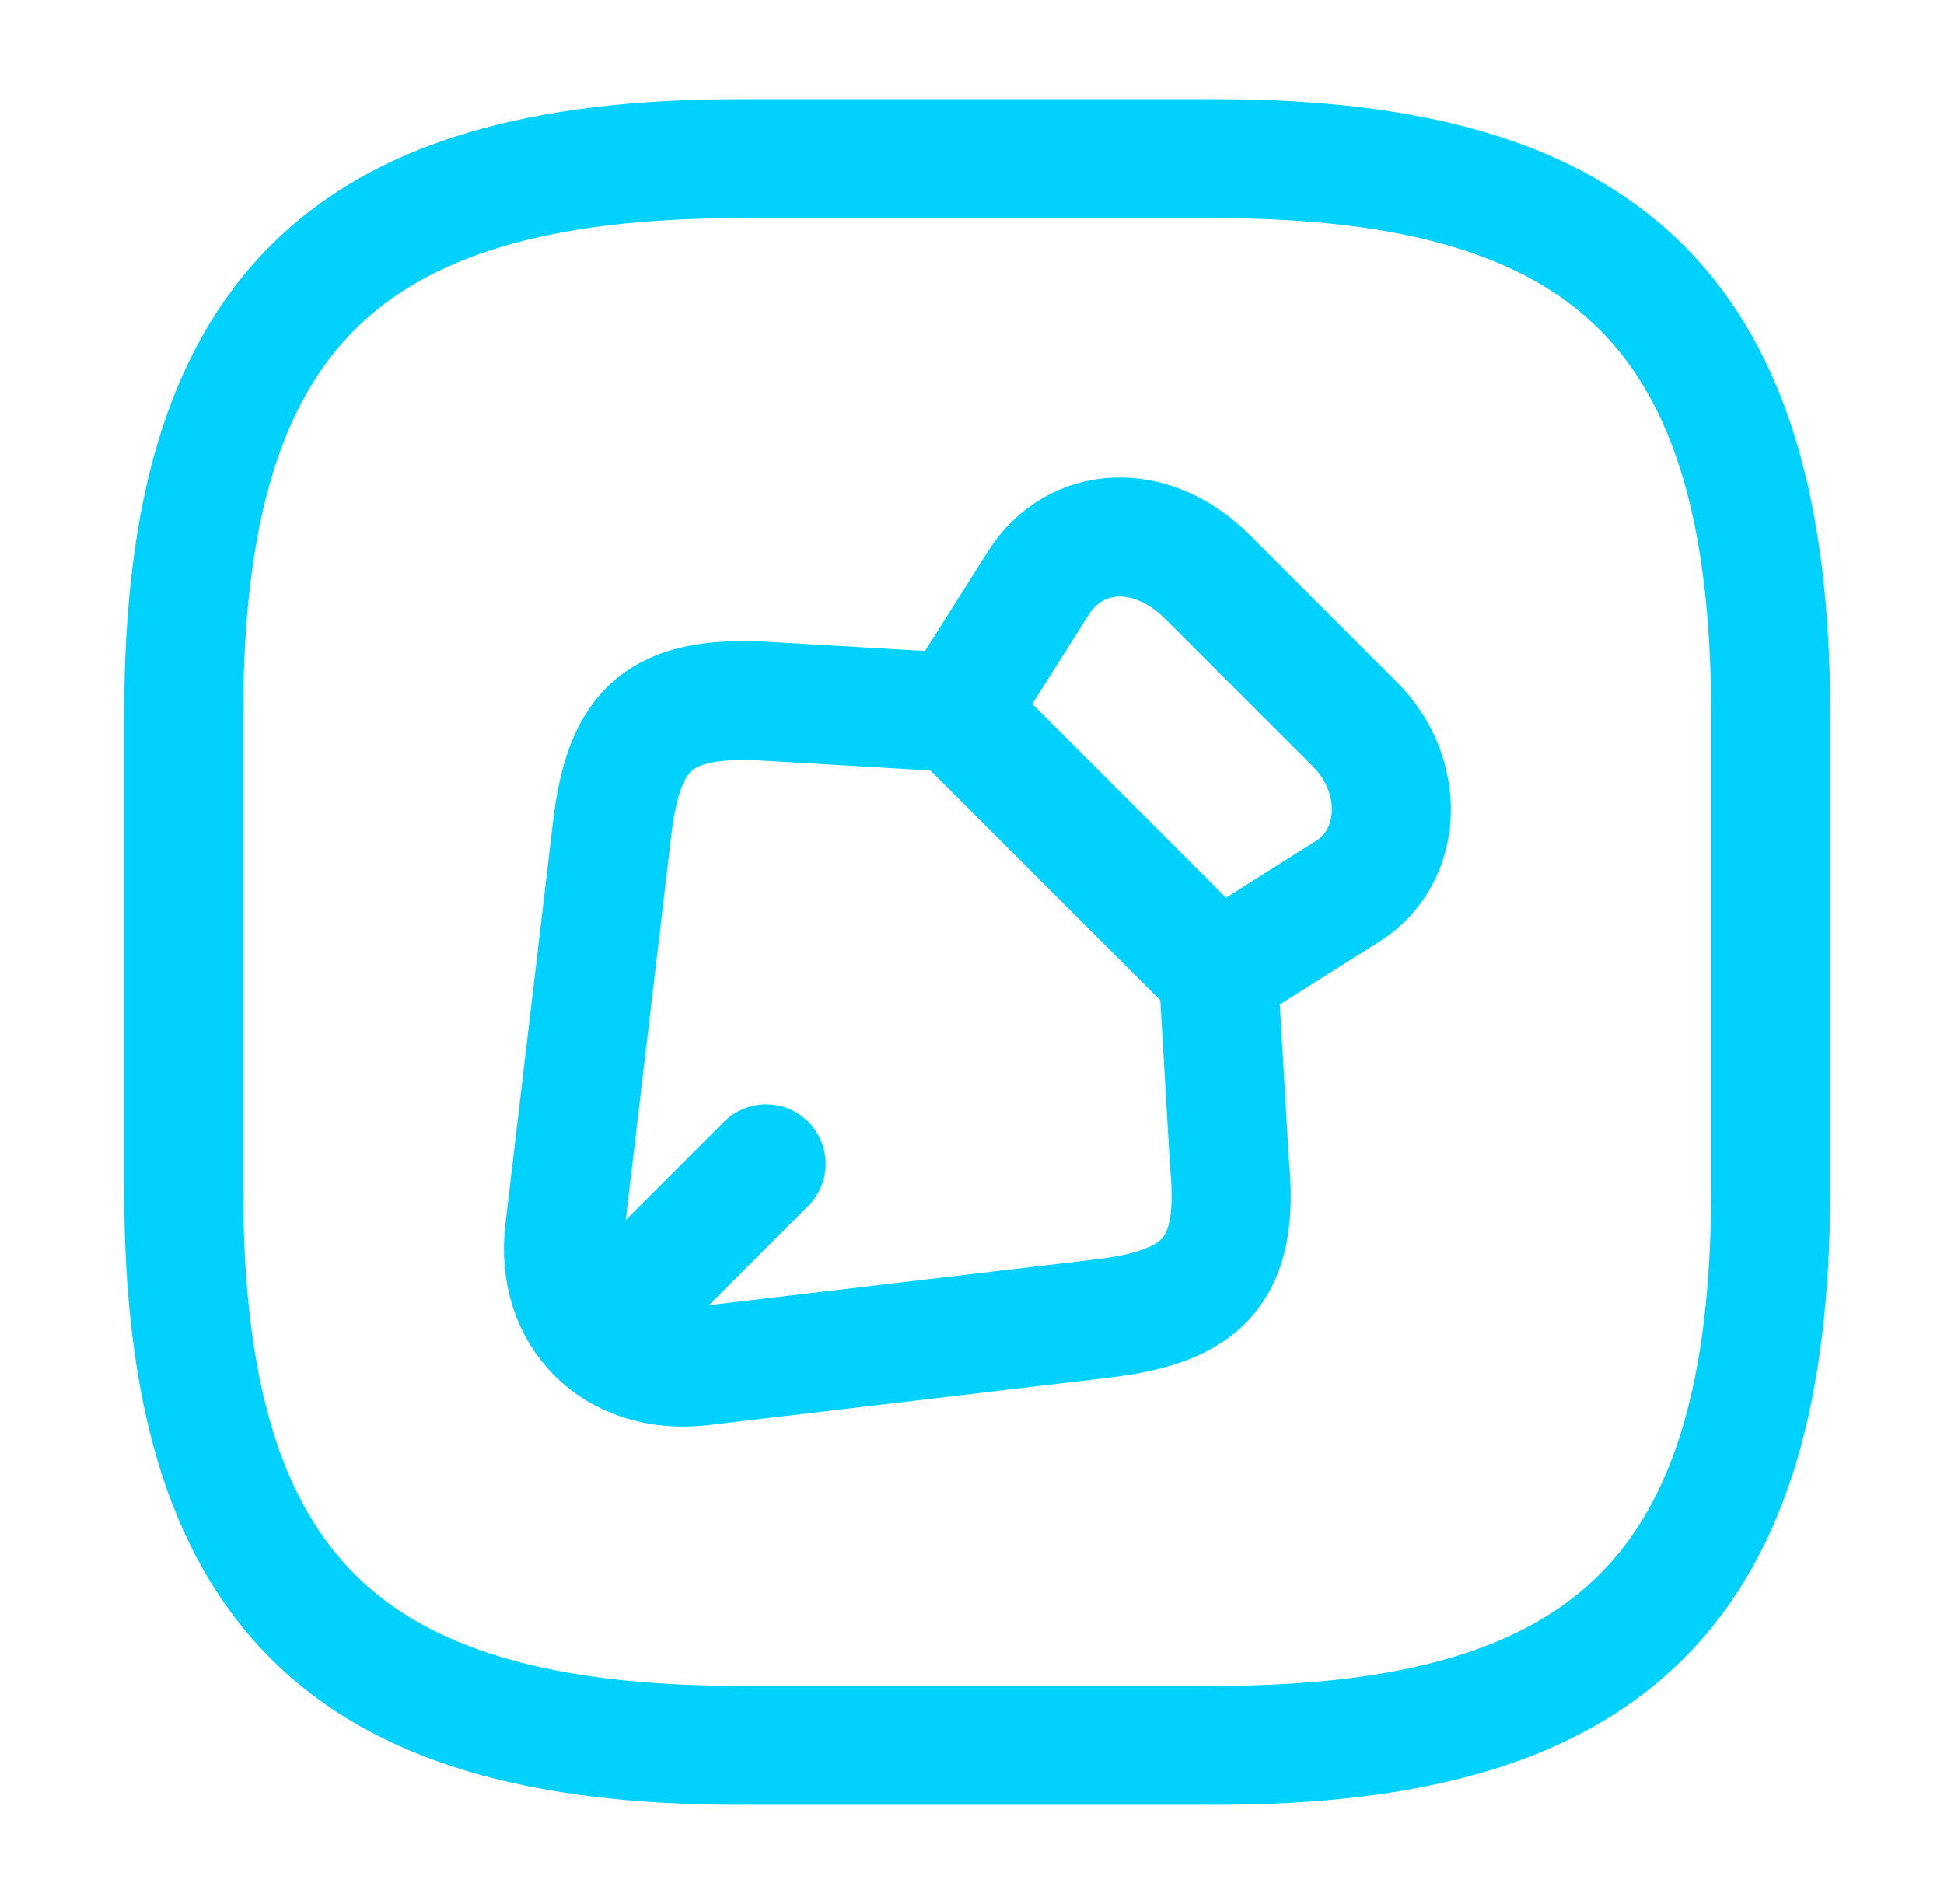 <svg width="49" height="48" viewBox="0 0 49 48" fill="none" xmlns="http://www.w3.org/2000/svg">
<path d="M34.131 18.24L30.431 14.54C29.031 13.14 27.111 13.22 26.171 14.7L24.111 17.96L30.691 24.54L33.951 22.48C35.371 21.6 35.451 19.54 34.131 18.24Z" stroke="#00D1FF" stroke-width="3" stroke-linecap="round" stroke-linejoin="round"/>
<path d="M24.111 17.96L19.331 17.68C16.651 17.52 15.731 18.34 15.431 20.88L14.231 31.02C13.971 33.16 15.511 34.68 17.651 34.44L27.791 33.24C30.331 32.94 31.251 32.02 30.991 29.34L30.711 24.56" stroke="#00D1FF" stroke-width="3" stroke-linecap="round" stroke-linejoin="round"/>
<path d="M15.611 33.04L19.311 29.34" stroke="#00D1FF" stroke-width="3" stroke-linecap="round" stroke-linejoin="round"/>
<path d="M18.631 44H30.631C40.631 44 44.631 40 44.631 30V18C44.631 8 40.631 4 30.631 4H18.631C8.631 4 4.631 8 4.631 18V30C4.631 40 8.631 44 18.631 44Z" stroke="#00D1FF" stroke-width="3" stroke-linecap="round" stroke-linejoin="round"/>
</svg>
